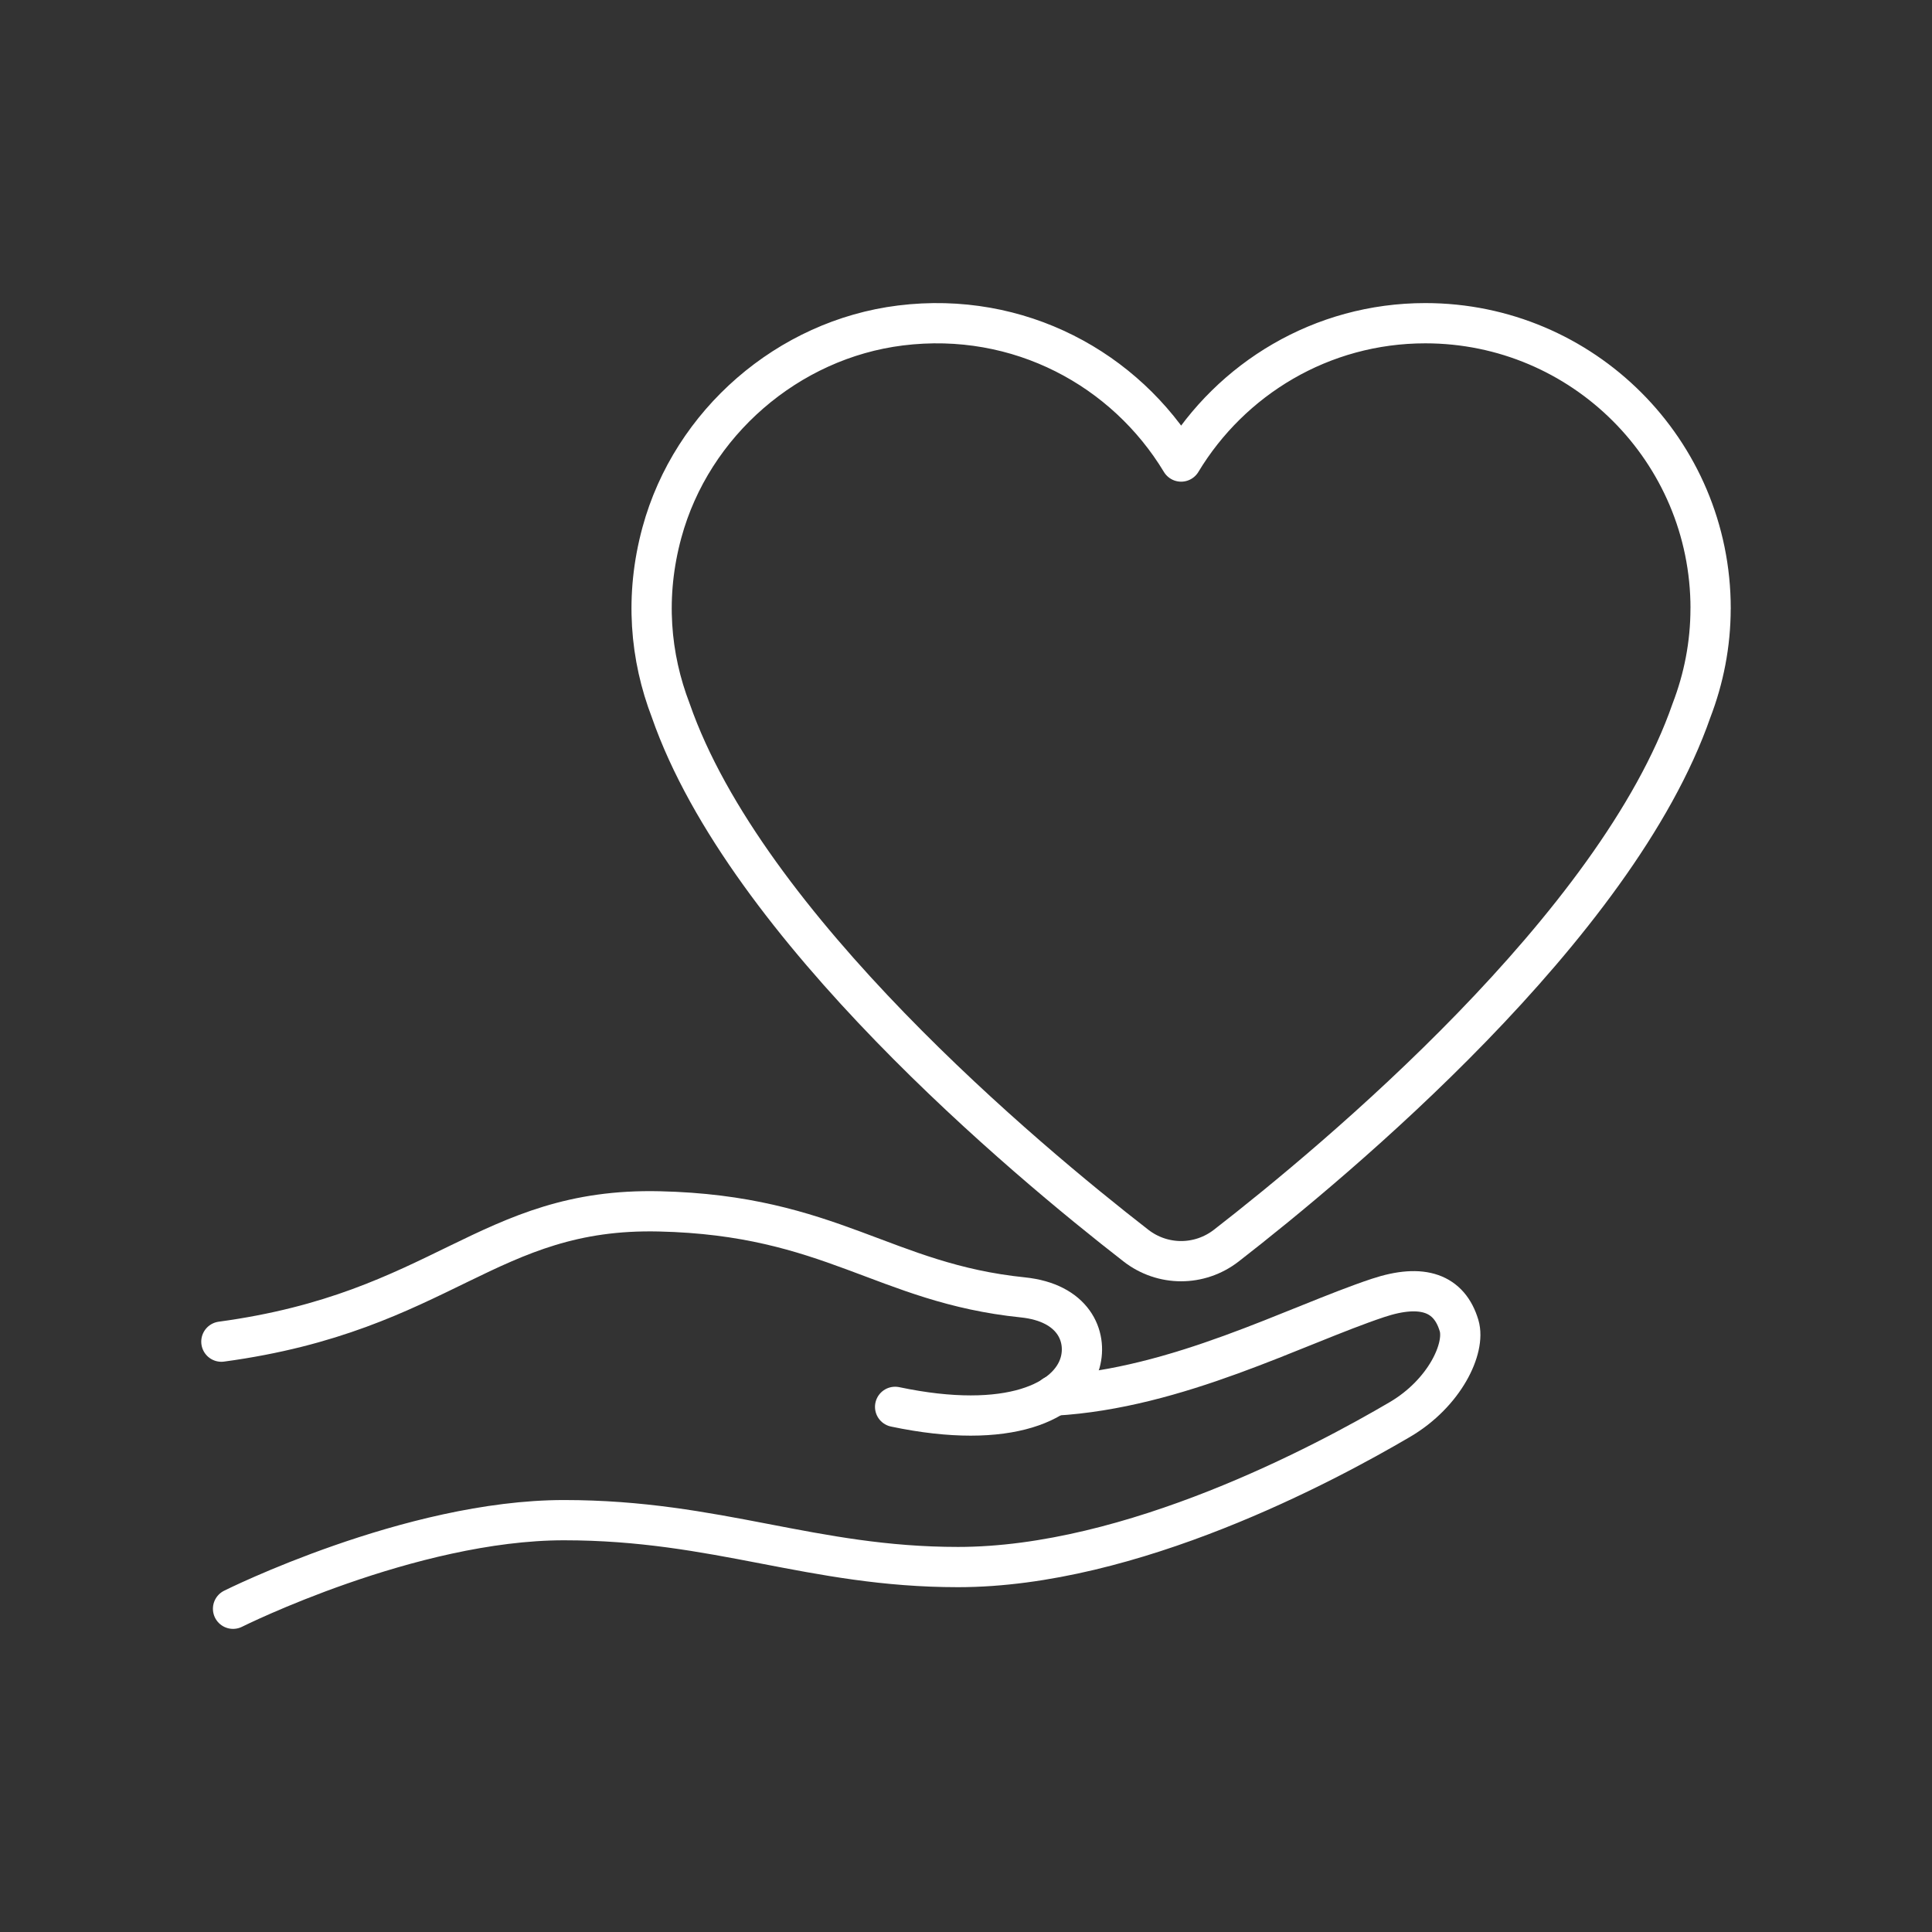 <?xml version="1.0" encoding="UTF-8"?><svg id="a" xmlns="http://www.w3.org/2000/svg" viewBox="0 0 48 48"><rect x="0" y="0" width="48" height="48" fill="#333333" stroke="none"/><defs><style>.b{fill:none;stroke:#fff;stroke-linecap:round;stroke-linejoin:round;}</style></defs><path class="b" d="M5.5,33.333c5.504-.745,6.604-3.335,10.878-3.237,4.274.097,5.584,1.783,9.033,2.137,1.263.13,1.605.968,1.425,1.619-.267.962-1.759,1.699-4.597,1.101"/><path class="b" d="M26.185,34.673c3.078-.175,5.989-1.739,8.047-2.425,1.117-.372,1.779-.116,2.018.686.167.56-.356,1.68-1.473,2.335-1.867,1.095-6.658,3.664-10.975,3.664-3.637,0-5.968-1.165-9.789-1.165s-8.223,2.201-8.223,2.201"/><path class="b" d="M42.5,15.118c0-3.915-3.174-7.088-7.088-7.088-2.577,0-4.826,1.38-6.067,3.437-1.384-2.294-4.022-3.746-6.971-3.381-2.797.347-5.187,2.422-5.928,5.141-.433,1.588-.291,3.098.219,4.426,1.868,5.374,8.816,11.166,11.557,13.294.663.515,1.581.515,2.245,0,2.741-2.128,9.689-7.919,11.557-13.294.303-.788.475-1.641.475-2.536h-0Z"/></svg>